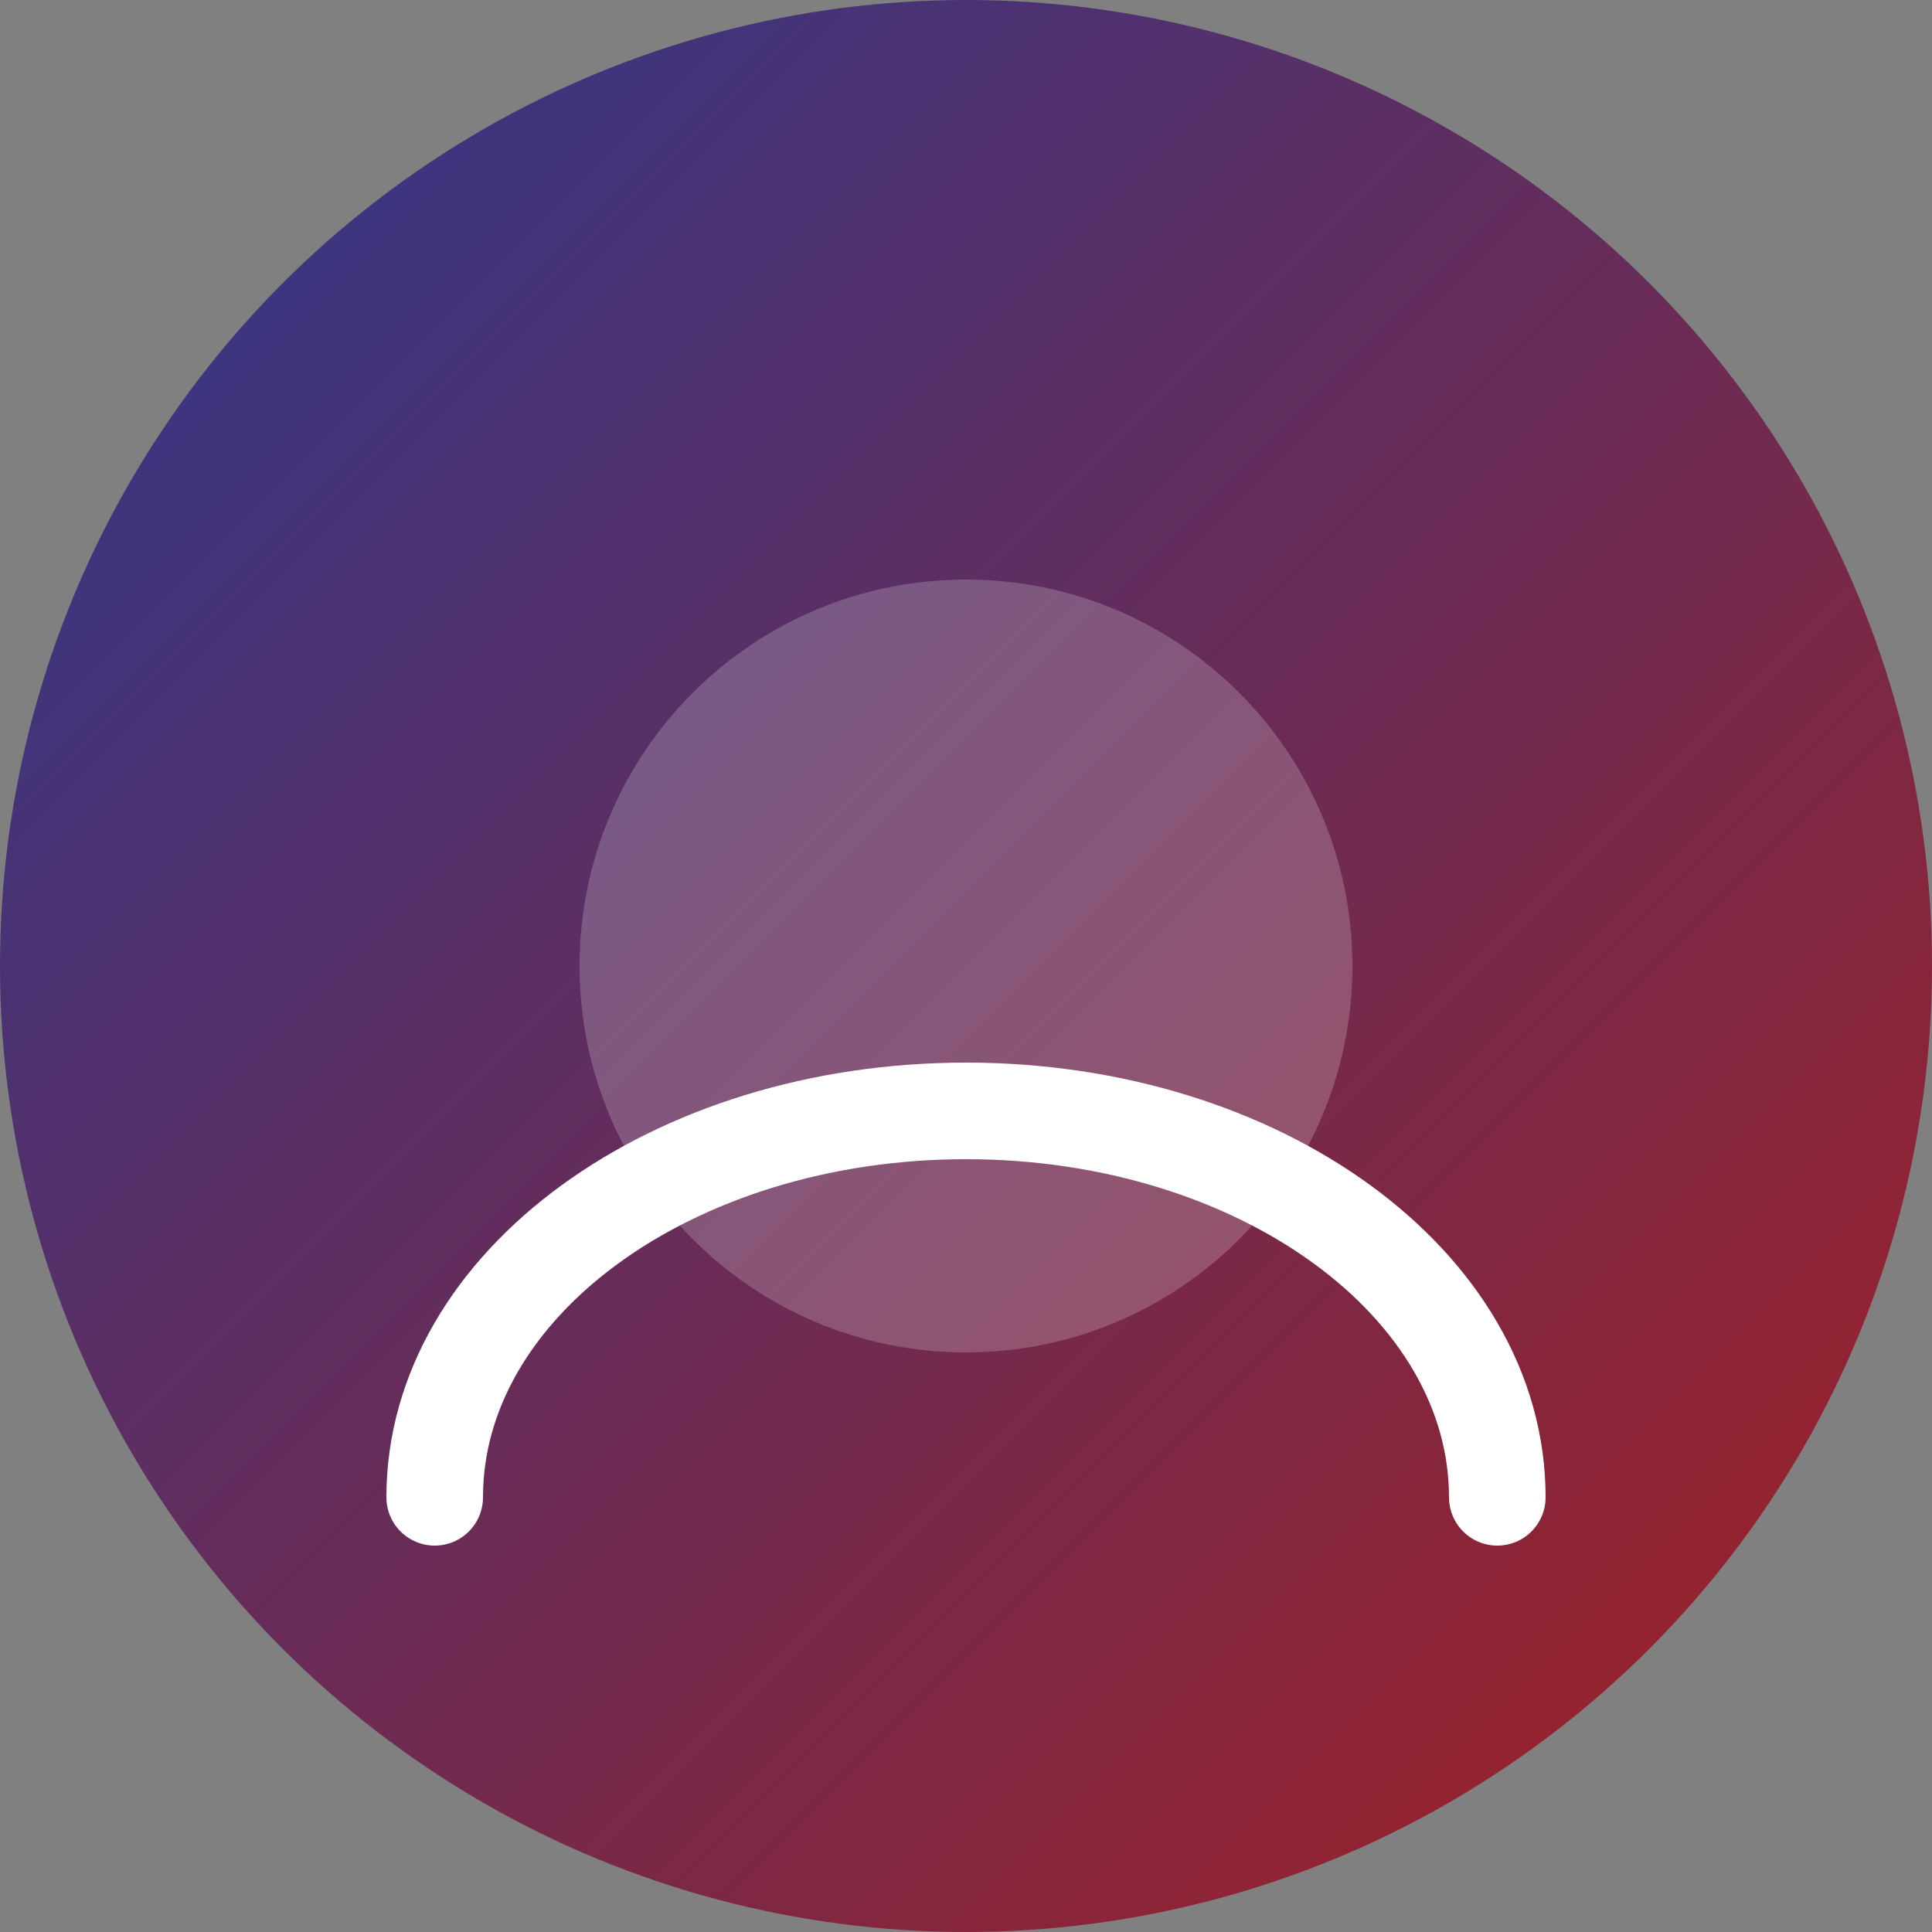 <?xml version="1.0" encoding="UTF-8"?>
<svg width="200px" height="200px" viewBox="0 0 200 200" version="1.1" xmlns="http://www.w3.org/2000/svg" xmlns:xlink="http://www.w3.org/1999/xlink">
    <rect x="0" y="0" width="200" height="200" fill="#808080" stroke="none"/>
    <title>User Avatar</title>
    <defs>
        <linearGradient x1="0%" y1="0%" x2="100%" y2="100%" id="linearGradient">
            <stop stop-color="#2B3990" offset="0%"></stop>
            <stop stop-color="#A61F1F" offset="100%"></stop>
        </linearGradient>
    </defs>
    <g stroke="none" stroke-width="1" fill="none" fill-rule="evenodd">
        <circle fill="url(#linearGradient)" cx="100" cy="100" r="100"></circle>
        <path d="M100,140 C77.909,140 60,122.091 60,100 C60,77.909 77.909,60 100,60 C122.091,60 140,77.909 140,100 C140,122.091 122.091,140 100,140 Z" fill="#FFFFFF" fill-opacity="0.2"></path>
        <path d="M155,155 C155,132.909 130.376,115 100,115 C69.624,115 45,132.909 45,155" stroke="#FFFFFF" stroke-width="10" stroke-linecap="round"></path>
    </g>
</svg>

